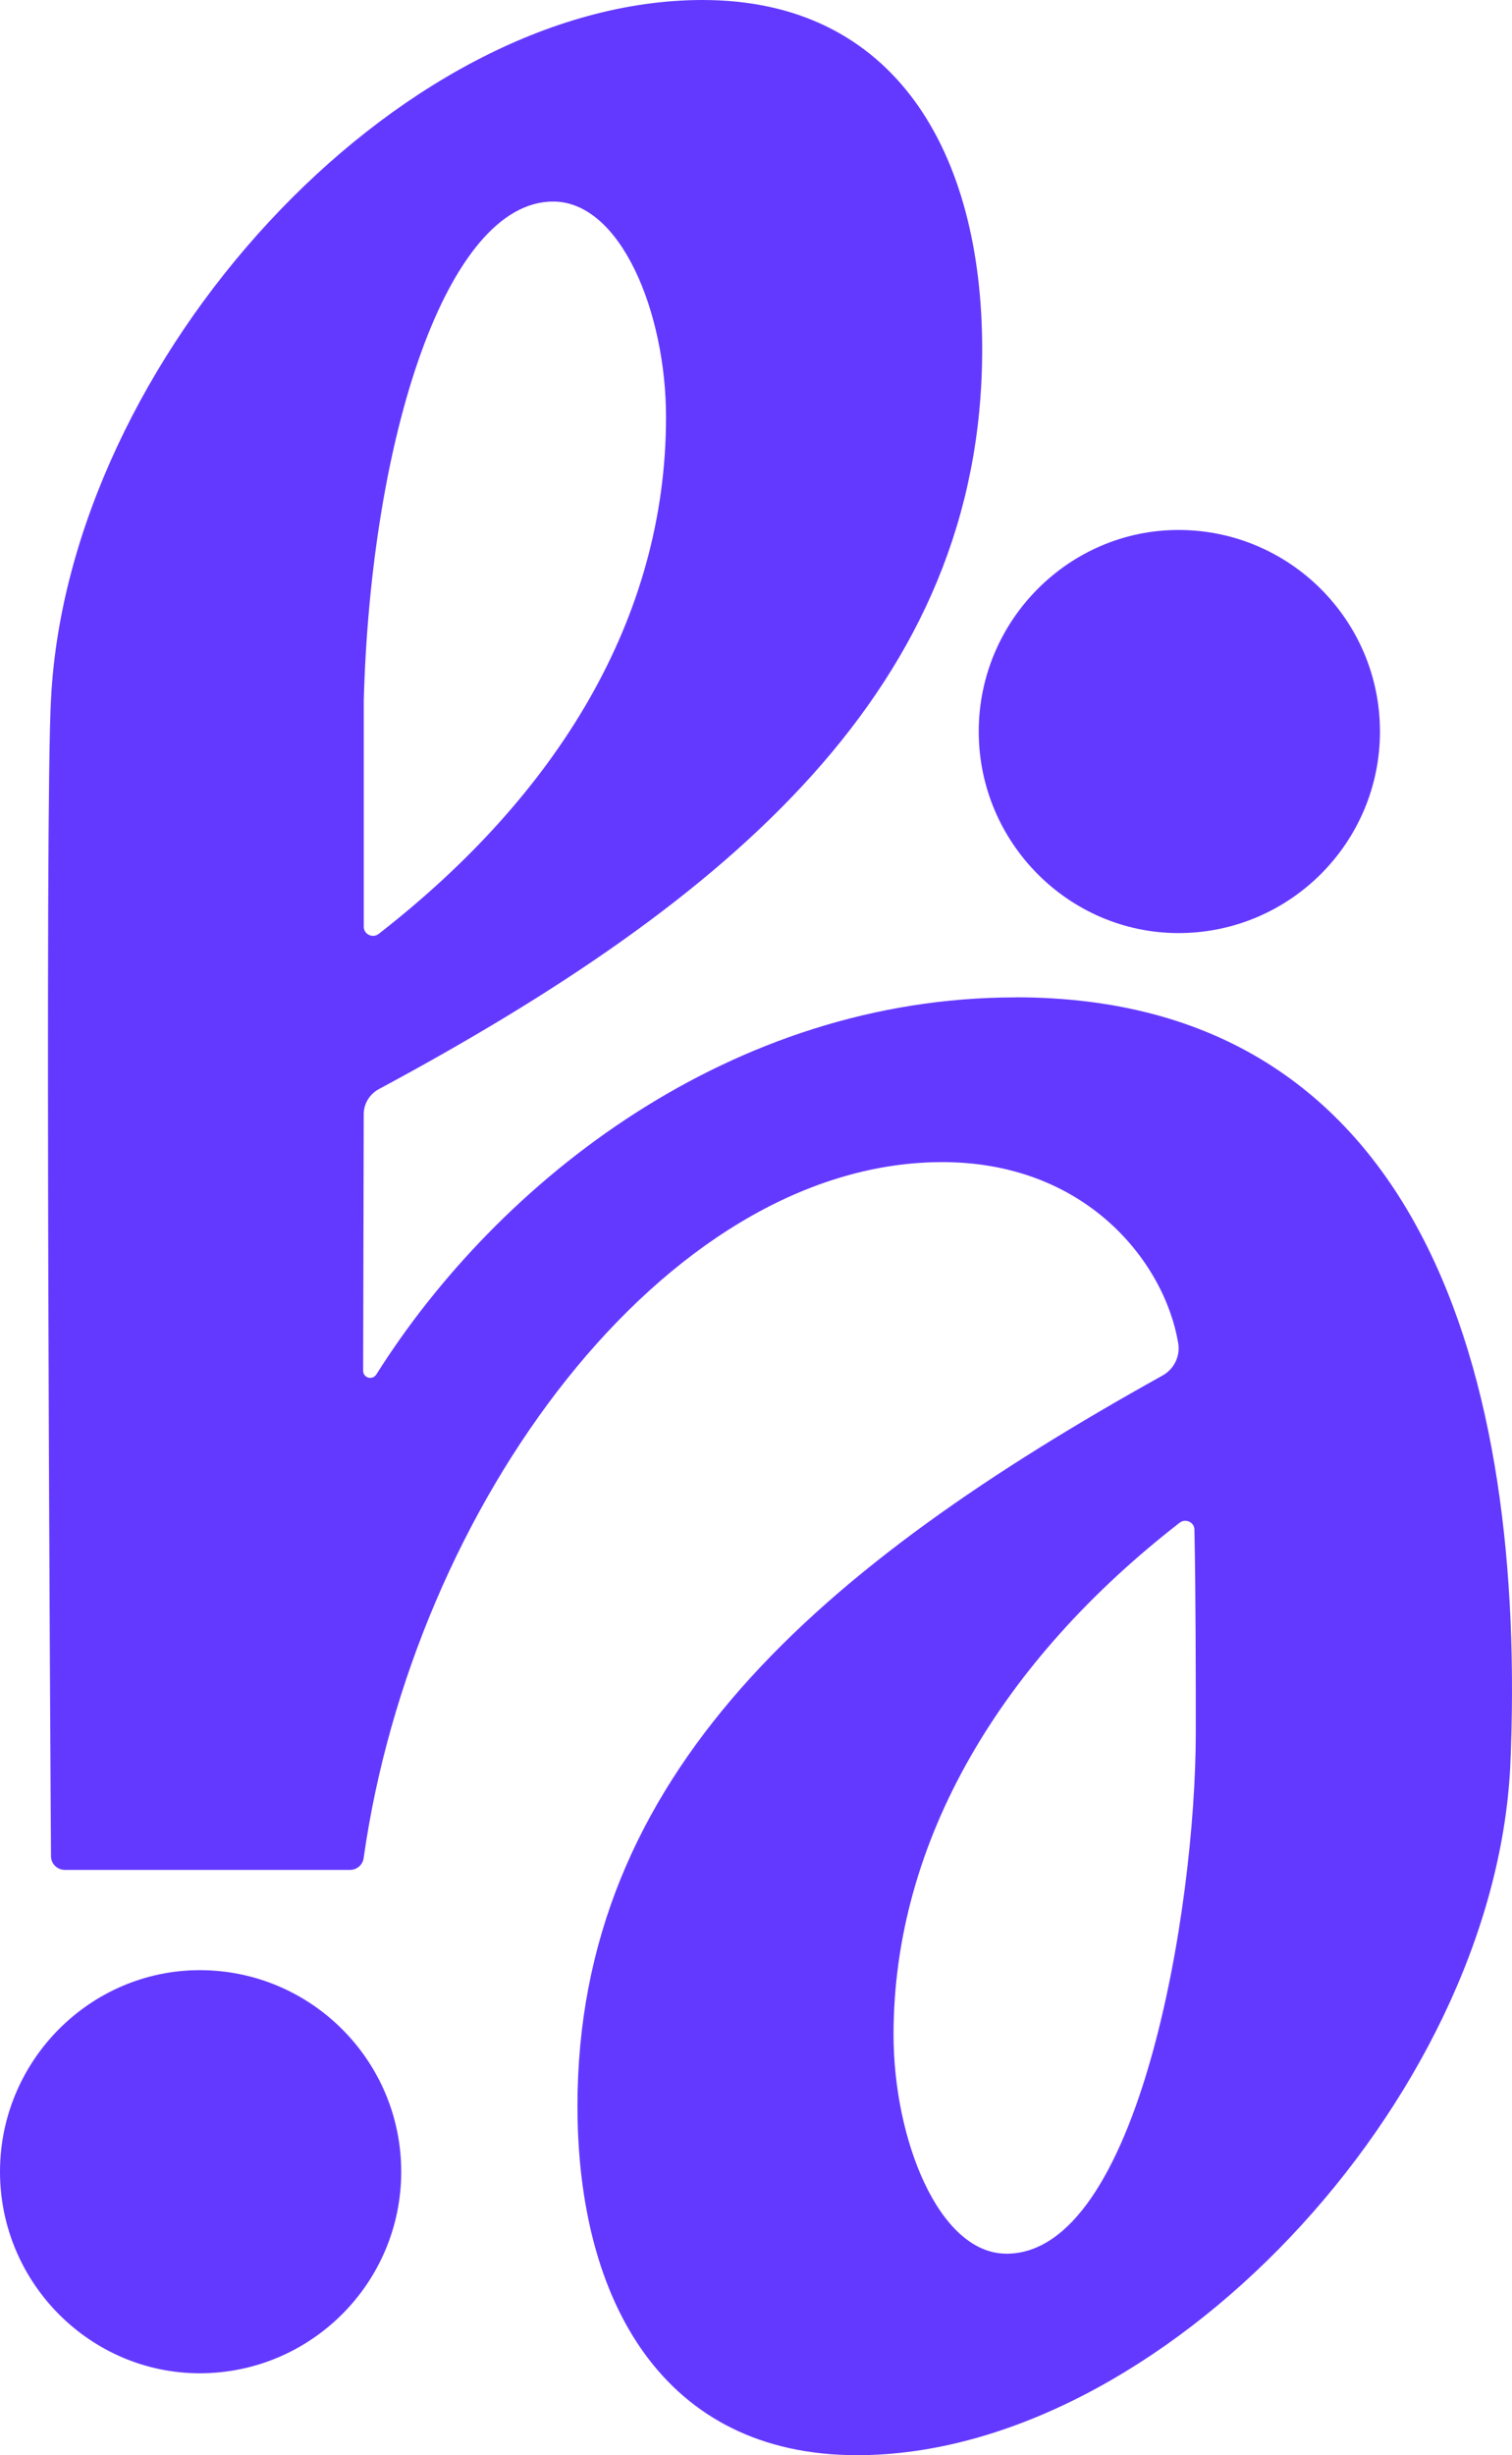 <?xml version="1.0" encoding="UTF-8"?>
<svg id="Capa_1" xmlns="http://www.w3.org/2000/svg" width="33.347" height="54.134" version="1.1" viewBox="0 0 33.347 54.134">
  <!-- Generator: Adobe Illustrator 29.3.0, SVG Export Plug-In . SVG Version: 2.1.0 Build 146)  -->
  <defs>
    <style>
      .st0 {
        fill: #6439ff;
      }
    </style>
  </defs>
  <path class="st0" d="M22.197,49.69c-1.494,0-2.49-2.528-2.49-4.827,0-4.292,2.398-8.256,6.311-11.29.129-.1.323-.011.325.153.03,1.478.03,3.312.03,4.472,0,3.908-1.264,11.493-4.177,11.493M8.022,15.478c.154-5.862,1.839-11.034,4.177-11.034,1.494,0,2.49,2.452,2.49,4.751,0,4.438-2.396,8.332-6.34,11.398-.131.101-.326.006-.326-.159v-4.956ZM22.399,21.991c-6.272,0-11.403,4.038-14.099,8.313-.086.136-.291.078-.291-.084l.013-5.657c.001-.229.13-.44.333-.549,7.758-4.17,13.307-8.872,13.307-16.314,0-4.329-1.916-7.7-6.167-7.7C8.75,0,1.51,7.93,1.126,15.401c-.143,2.36-.019,22.797-.001,25.527.001.168.138.3.306.3h6.29c.151,0,.278-.11.299-.26,1.099-7.77,6.626-15.281,12.689-15.345,3.242-.033,4.983,2.218,5.277,3.996.046.286-.094.569-.348.71-7.553,4.2-12.902,8.785-12.902,16.104,0,4.329,1.916,7.7,6.167,7.7,6.666,0,14.023-7.777,14.405-15.171.384-8.658-1.982-16.973-10.909-16.973"/>
  <path class="st0" d="M25.991,20.573c2.452,0,4.444-1.992,4.444-4.444s-1.992-4.444-4.444-4.444c-2.413,0-4.405,1.992-4.405,4.444s1.992,4.444,4.405,4.444"/>
  <path class="st0" d="M4.405,52.327c2.452,0,4.444-1.992,4.444-4.444s-1.992-4.444-4.444-4.444c-2.413,0-4.405,1.992-4.405,4.444s1.992,4.444,4.405,4.444"/>
</svg>